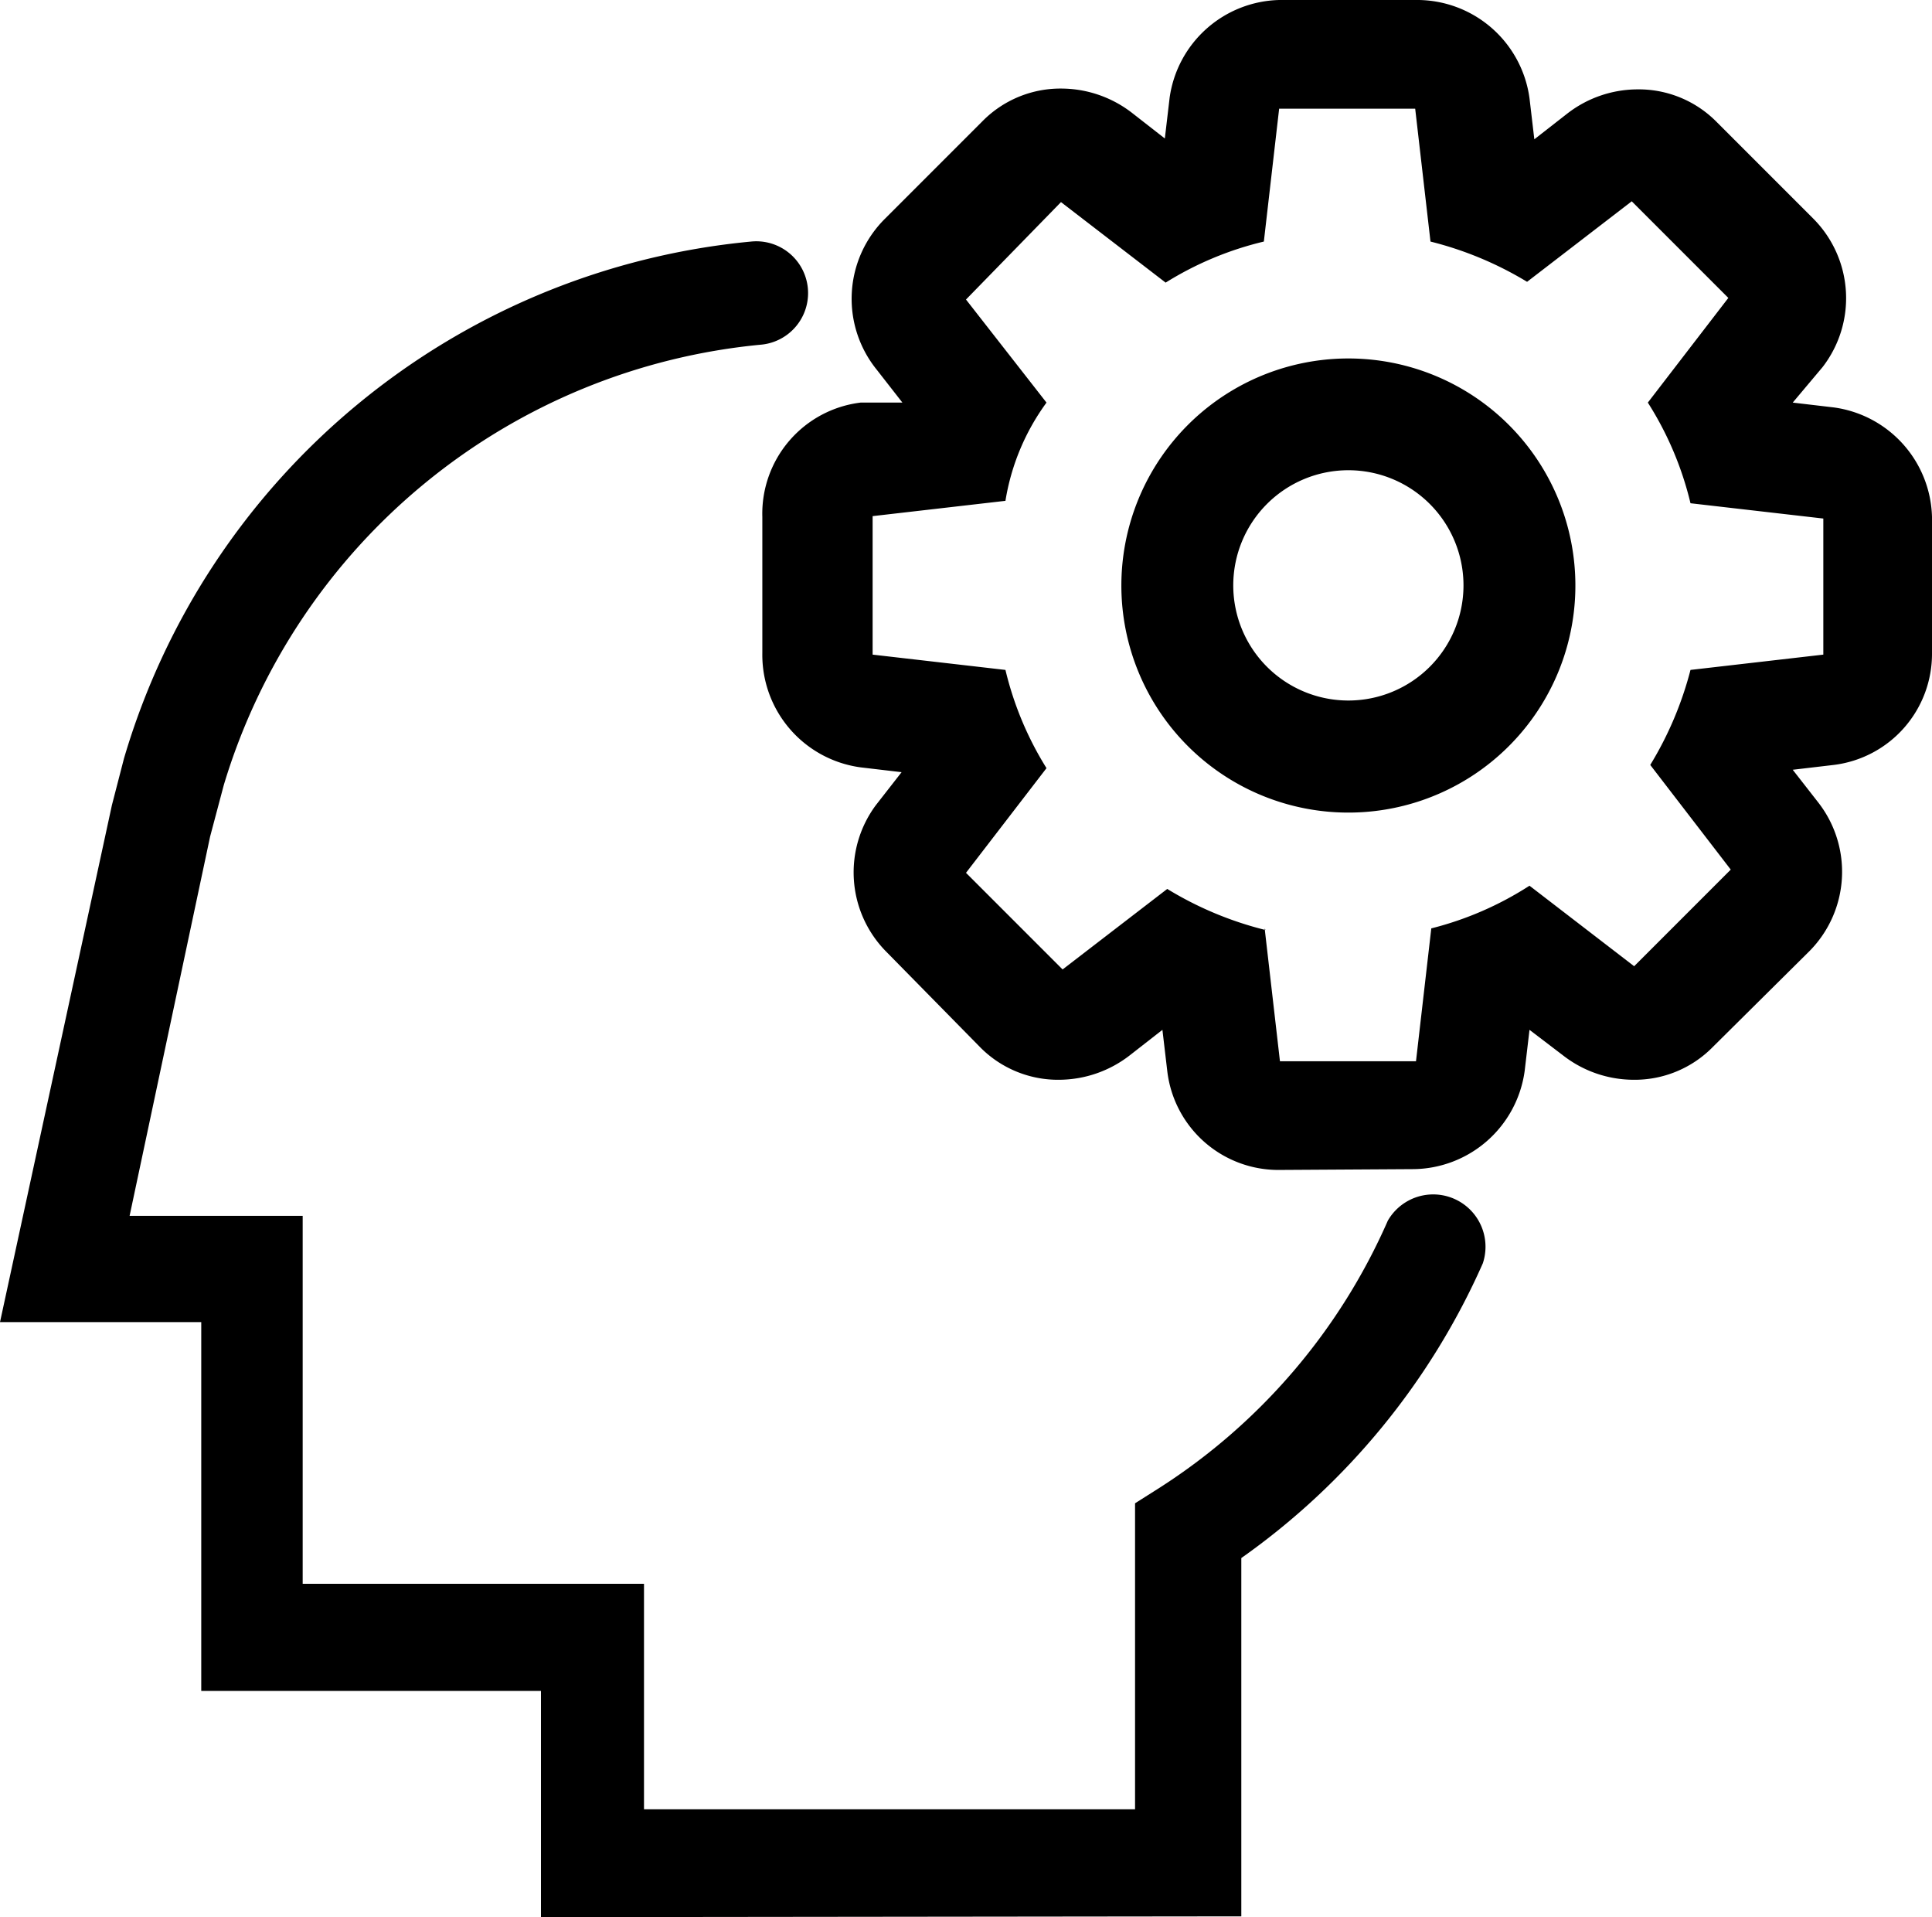 <svg xmlns="http://www.w3.org/2000/svg" viewBox="0 0 24 23.81"><path d="M6.72 23.81V21H2.5v-4.58H0L1.39 10l.15-.58A9 9 0 0 1 9.33 3a.64.64 0 0 1 .13 1.28 7.73 7.73 0 0 0-6.68 5.47l-.17.64-1 4.71h2.15v4.57H8v2.8h6.1v-3.8l.3-.19a7.52 7.52 0 0 0 2.84-3.32.65.65 0 0 1 1.18.53 8.87 8.87 0 0 1-3 3.66v4.45zm9.18-9.28a1.39 1.39 0 0 1-1.4-1.23l-.06-.51-.41.32a1.44 1.44 0 0 1-.86.3 1.36 1.36 0 0 1-1-.41L11 11.81a1.4 1.4 0 0 1-.12-1.81l.32-.41-.51-.06a1.41 1.41 0 0 1-1.22-1.42V6.42A1.39 1.39 0 0 1 10.69 5h.52l-.32-.41A1.4 1.4 0 0 1 11 2.71l1.2-1.2a1.36 1.36 0 0 1 1-.41 1.44 1.44 0 0 1 .86.3l.41.32.06-.51A1.41 1.41 0 0 1 15.89 0h1.69A1.41 1.41 0 0 1 19 1.22l.06.51.41-.32a1.43 1.43 0 0 1 .86-.3 1.36 1.36 0 0 1 1 .41l1.2 1.2a1.4 1.4 0 0 1 .11 1.84l-.37.44.51.06A1.41 1.41 0 0 1 24 6.42v1.69a1.39 1.39 0 0 1-1.22 1.39l-.51.06.32.41a1.4 1.4 0 0 1-.11 1.84L21.28 13a1.36 1.36 0 0 1-1 .41 1.43 1.43 0 0 1-.86-.3l-.42-.32-.06.51a1.41 1.41 0 0 1-1.39 1.22zm-.19-3l.19 1.65h1.69l.19-1.65A4.1 4.1 0 0 0 19 11l1.3 1 1.2-1.2-1-1.3a4.35 4.35 0 0 0 .5-1.18l1.65-.19V6.44L21 6.25A4.1 4.1 0 0 0 20.47 5l1-1.3-1.2-1.2-1.3 1a4.35 4.35 0 0 0-1.2-.5l-.19-1.65h-1.69L15.7 3a4.09 4.09 0 0 0-1.22.51l-1.3-1L12 3.72 13 5a2.83 2.83 0 0 0-.51 1.22l-1.65.19v1.72l1.65.19A4.1 4.1 0 0 0 13 9.54l-1 1.3 1.2 1.2 1.3-1a4.34 4.34 0 0 0 1.22.51zm-1.78-4.26a2.82 2.82 0 1 1 .83 2 2.82 2.82 0 0 1-.83-2zm1.39 0a1.43 1.43 0 1 0 1.43-1.43 1.43 1.43 0 0 0-1.43 1.43z"/></svg>